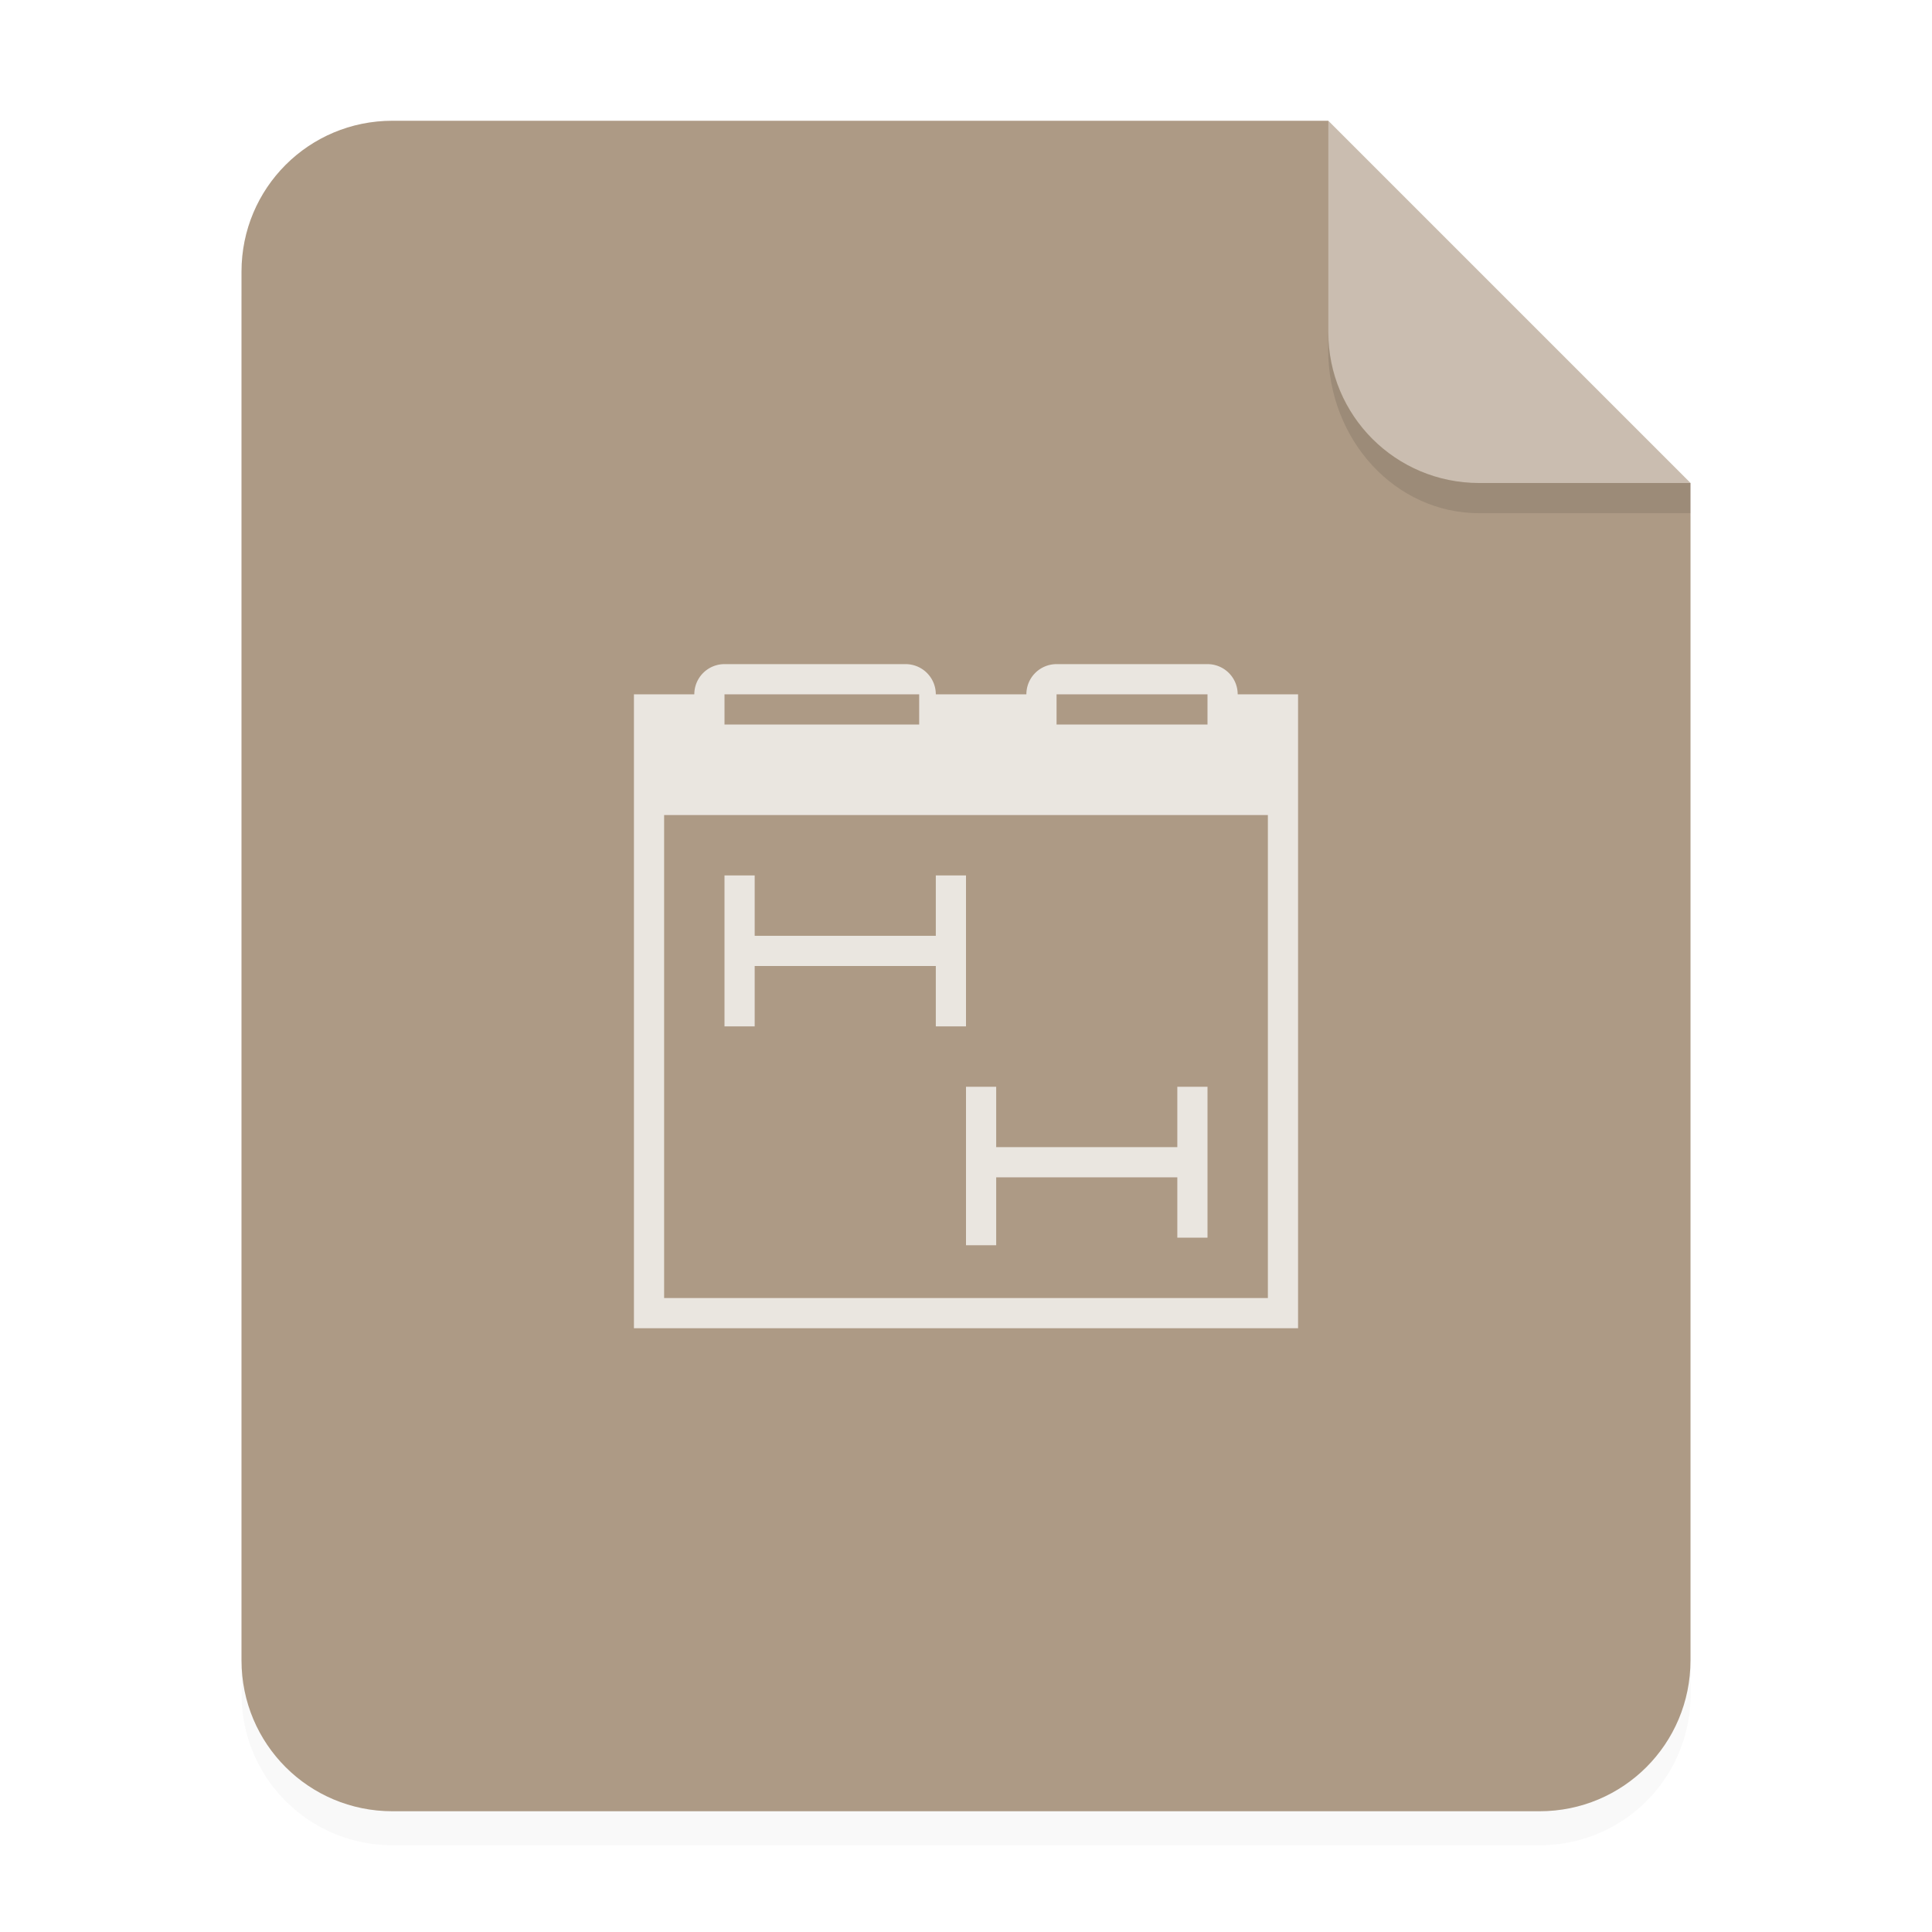<svg xmlns="http://www.w3.org/2000/svg" width="64" height="64">
    <defs>
        <filter id="a" width="1.078" height="1.067" x="-.039" y="-.033" color-interpolation-filters="sRGB">
            <feGaussianBlur stdDeviation=".206"/>
        </filter>
    </defs>
    <g fill-rule="evenodd">
        <path d="M3.44 1.354a1.32 1.32 0 0 0-1.323 1.323v12.171c0 .733.59 1.323 1.323 1.323h10.053a1.32 1.32 0 0 0 1.323-1.323V4.53l-3.175-3.175z" filter="url(#a)" opacity=".15" style="paint-order:stroke fill markers" transform="scale(3.78)"/>
        <path fill="#ad9a85" d="M13 4c-2.77 0-5 2.23-5 5v46c0 2.77 2.23 5 5 5h38c2.77 0 5-2.23 5-5V16L44 4z" style="paint-order:stroke fill markers"/>
        <path fill="#fff" d="m14.816 4.233-3.175-3.175V2.91c0 .733.59 1.323 1.323 1.323z" opacity=".35" style="paint-order:stroke fill markers" transform="scale(3.78)"/>
        <path d="M43.998 11v.584c0 3 2.23 5.416 5 5.416h7v-1h-7c-2.77 0-5-2.23-5-5z" opacity=".1" style="paint-order:stroke fill markers"/>
    </g>
    <path fill="#fff" d="M24 22a1 1 0 0 0-1 1h-2v21h22V23h-2a1 1 0 0 0-1-1h-5a1 1 0 0 0-1 1h-3a1 1 0 0 0-1-1zm0 1h6.449v1H24zm11 0h5v1h-5zm-13 4h20v16H22zm2 2v5h1v-2h6v2h1v-5h-1v2h-6v-2zm8 7v5.25h1V39h6v2h1v-5h-1v2h-6v-2z" opacity=".75" style="isolation:auto;mix-blend-mode:normal"/>
</svg>
